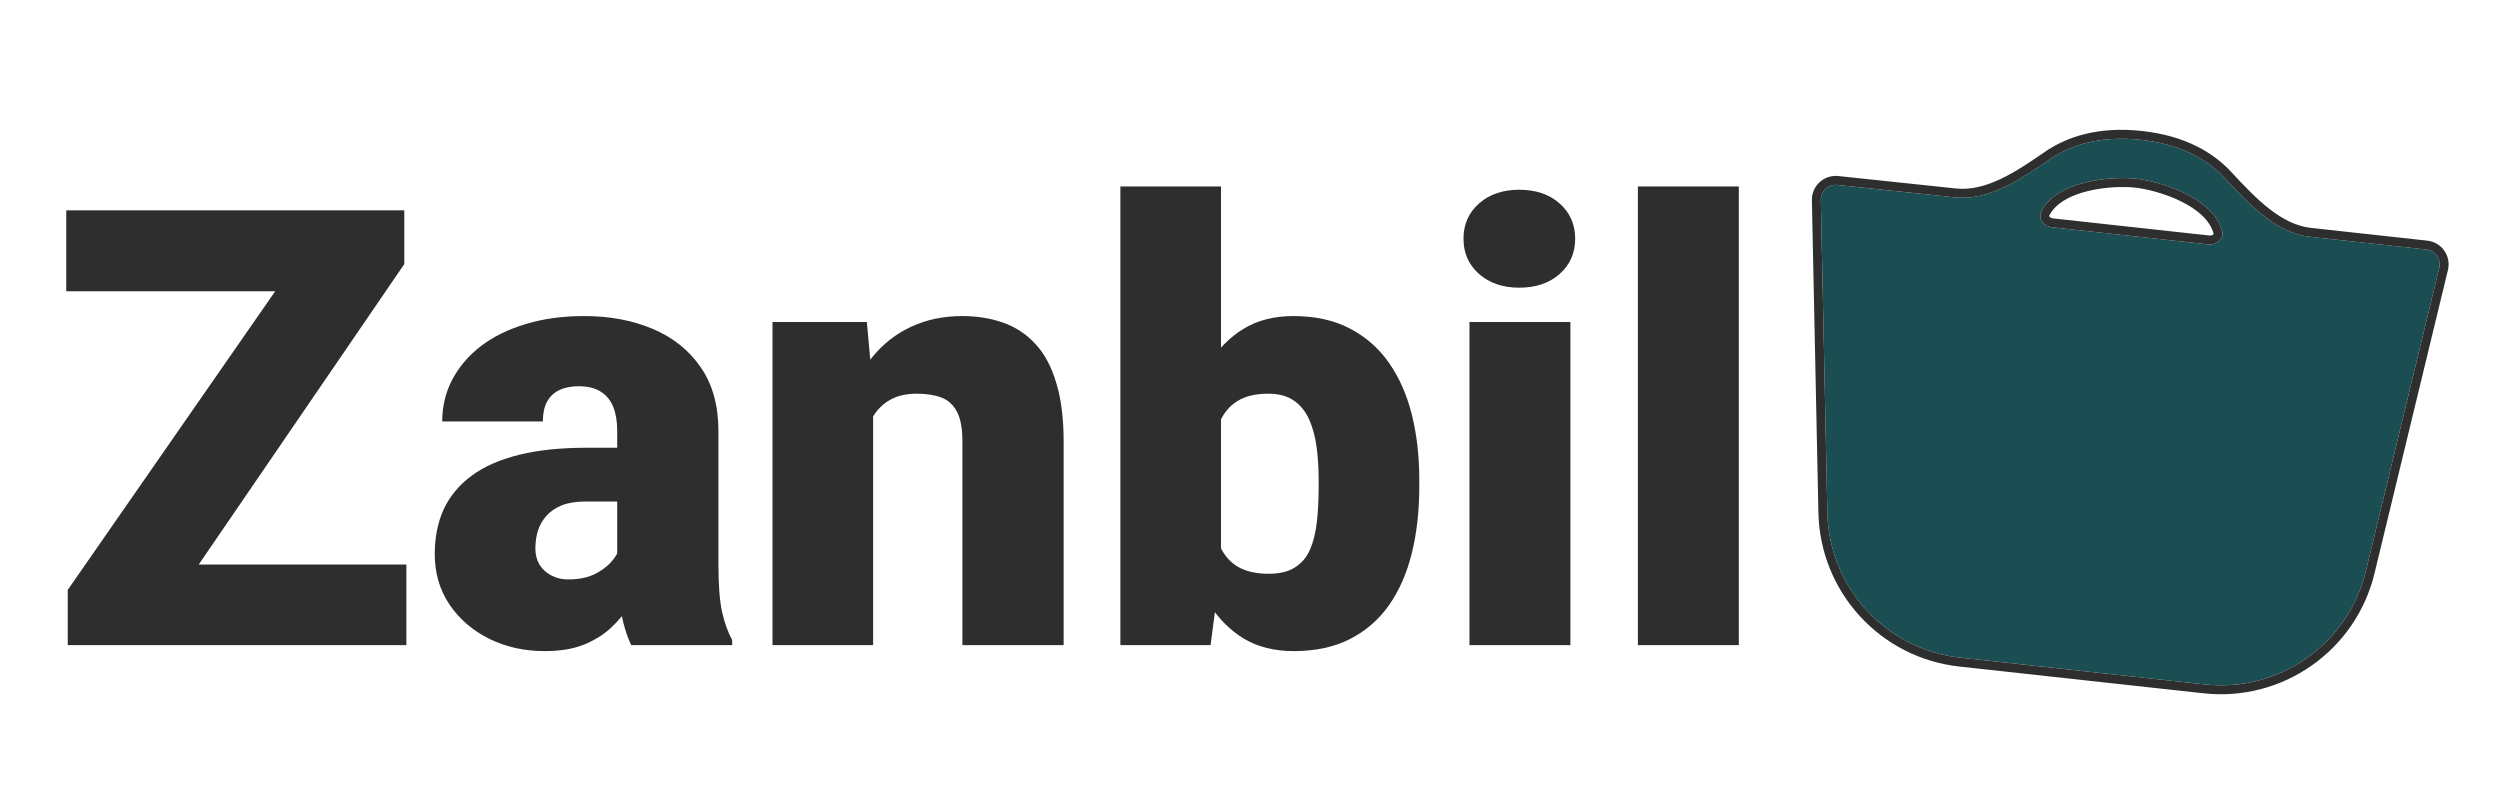 <svg width="3352" height="1080" viewBox="0 0 3352 1080" fill="none" xmlns="http://www.w3.org/2000/svg">
<g filter="url(#filter0_d_9_55)">
<path fill-rule="evenodd" clip-rule="evenodd" d="M2463.47 243.962C2451.49 242.696 2441.12 252.227 2441.37 264.268L2450.11 683.13C2452.2 783.544 2528.45 866.83 2628.28 877.768L2955.92 913.663C3055.88 924.614 3148.43 859.642 3172.09 761.907L3270.55 355.166C3273.39 343.442 3265.28 331.893 3253.29 330.579L3097.35 313.496C3051.88 308.513 3015.98 270.169 2984.48 236.514C2983.65 235.632 2982.83 234.754 2982.01 233.879C2960.41 210.826 2925.86 189.583 2870.77 183.547C2814.44 177.375 2775.31 191.168 2748.82 209.358L2748.43 209.629C2710.57 235.632 2667.11 265.48 2621.48 260.659L2463.47 243.962ZM2961.02 323.71C2972 324.913 2982.33 316.717 2979.51 306.038C2967.37 260.084 2895.18 239.035 2864.06 235.626C2832.95 232.217 2758.67 237.219 2737.04 279.465C2732 289.297 2740.31 299.529 2751.29 300.732L2961.02 323.71Z" fill="#1A4E52"/>
<path d="M2986.39 229.777L2982.01 233.879L2986.39 229.777C2963.77 205.634 2927.88 183.768 2871.43 177.583C2813.71 171.259 2773.13 185.383 2745.42 204.412L2745.03 204.683L2748.37 209.551L2745.03 204.683C2726.03 217.735 2706.09 231.412 2685.29 241.282C2664.54 251.135 2643.42 256.943 2622.11 254.692L2464.1 237.995C2448.53 236.35 2435.04 248.739 2435.37 264.393L2444.11 683.255C2446.27 786.681 2524.8 872.466 2627.63 883.732L2955.27 919.627C3058.23 930.907 3153.55 863.986 3177.92 763.318L3276.38 356.577C3280.07 341.336 3269.53 326.323 3253.94 324.615L3098.01 307.531C3076.78 305.206 3057.47 295.061 3039.35 281.015C3021.2 266.943 3004.67 249.307 2988.86 232.413C2988.03 231.532 2987.21 230.652 2986.39 229.777ZM2973.71 307.571C2974.48 310.482 2973.56 312.954 2971.43 314.865C2969.17 316.899 2965.56 318.171 2961.68 317.745L2751.94 294.767C2748.06 294.342 2744.81 292.32 2743.04 289.841C2741.37 287.51 2741 284.888 2742.38 282.2C2751.97 263.463 2773.75 252.238 2798.41 246.256C2822.83 240.331 2848.47 239.954 2863.41 241.59C2878.35 243.227 2903.5 249.171 2926.27 260.271C2949.27 271.484 2968.32 287.194 2973.71 307.571Z" stroke="#2E2E2E" stroke-width="12"/>
</g>
<path d="M544.869 756.895V865H122.857V756.895H544.869ZM542.066 354.102L192.525 865H90.826V790.928L444.371 282.031H542.066V354.102ZM496.822 282.031V390.537H88.824V282.031H496.822Z" fill="#2E2E2E"/>
<path d="M827.545 756.094V577.52C827.545 565.241 825.81 554.697 822.34 545.889C818.87 537.08 813.398 530.273 805.924 525.469C798.45 520.397 788.44 517.861 775.895 517.861C765.751 517.861 757.076 519.596 749.869 523.066C742.662 526.536 737.19 531.742 733.453 538.682C729.716 545.622 727.848 554.43 727.848 565.107H592.916C592.916 545.088 597.32 526.536 606.129 509.453C615.204 492.103 628.017 477.021 644.566 464.209C661.383 451.396 681.402 441.52 704.625 434.58C728.115 427.373 754.273 423.77 783.102 423.77C817.535 423.77 848.232 429.508 875.191 440.986C902.418 452.464 923.906 469.681 939.654 492.637C955.403 515.326 963.277 543.887 963.277 578.32V755.693C963.277 783.988 964.879 805.475 968.082 820.156C971.285 834.57 975.823 847.249 981.695 858.193V865H846.363C839.957 851.654 835.152 835.371 831.949 816.152C829.013 796.667 827.545 776.647 827.545 756.094ZM843.961 600.342L844.762 672.412H785.104C772.558 672.412 761.881 674.147 753.072 677.617C744.531 681.087 737.591 685.892 732.252 692.031C727.18 697.904 723.443 704.577 721.041 712.051C718.906 719.525 717.838 727.399 717.838 735.674C717.838 743.682 719.706 750.889 723.443 757.295C727.447 763.434 732.786 768.239 739.459 771.709C746.132 775.179 753.606 776.914 761.881 776.914C776.829 776.914 789.508 774.111 799.918 768.506C810.595 762.633 818.736 755.56 824.342 747.285C829.947 739.01 832.75 731.27 832.75 724.062L862.379 779.316C857.04 789.993 850.901 800.804 843.961 811.748C837.288 822.692 828.88 832.835 818.736 842.178C808.86 851.253 796.715 858.727 782.301 864.6C767.887 870.205 750.403 873.008 729.85 873.008C703.157 873.008 678.6 867.536 656.178 856.592C634.023 845.648 616.272 830.433 602.926 810.947C589.579 791.195 582.906 768.506 582.906 742.881C582.906 720.459 586.91 700.439 594.918 682.822C603.193 665.205 615.605 650.257 632.154 637.979C648.704 625.7 669.791 616.357 695.416 609.951C721.041 603.545 751.204 600.342 785.904 600.342H843.961Z" fill="#2E2E2E"/>
<path d="M1170.68 524.268V865H1035.75V431.777H1162.27L1170.68 524.268ZM1154.66 633.574L1123.03 634.375C1123.03 601.276 1127.04 571.781 1135.04 545.889C1143.05 519.73 1154.4 497.575 1169.08 479.424C1183.76 461.273 1201.24 447.526 1221.53 438.184C1242.08 428.574 1264.9 423.77 1290 423.77C1310.02 423.77 1328.3 426.706 1344.85 432.578C1361.67 438.451 1376.08 447.926 1388.09 461.006C1400.37 474.085 1409.71 491.436 1416.12 513.057C1422.79 534.411 1426.13 560.837 1426.13 592.334V865H1290.4V591.934C1290.4 574.583 1287.99 561.37 1283.19 552.295C1278.38 542.952 1271.44 536.546 1262.37 533.076C1253.29 529.606 1242.22 527.871 1229.14 527.871C1215.26 527.871 1203.51 530.54 1193.9 535.879C1184.29 541.217 1176.55 548.691 1170.68 558.301C1165.07 567.643 1160.94 578.721 1158.27 591.533C1155.87 604.346 1154.66 618.359 1154.66 633.574Z" fill="#2E2E2E"/>
<path d="M1502.2 250H1637.13V758.496L1623.12 865H1502.2V250ZM1902.99 643.584V651.992C1902.99 684.824 1899.66 714.72 1892.98 741.68C1886.31 768.639 1876.03 791.995 1862.15 811.748C1848.27 831.234 1830.79 846.315 1809.7 856.992C1788.62 867.669 1763.66 873.008 1734.83 873.008C1708.67 873.008 1686.25 867.402 1667.56 856.191C1648.88 844.714 1633.26 828.965 1620.72 808.945C1608.17 788.659 1598.03 765.303 1590.29 738.877C1582.55 712.184 1576.41 683.623 1571.87 653.193V643.184C1576.41 613.021 1582.55 584.727 1590.29 558.301C1598.03 531.608 1608.17 508.252 1620.72 488.232C1633.26 467.946 1648.75 452.197 1667.16 440.986C1685.85 429.508 1708.14 423.77 1734.03 423.77C1763.12 423.77 1788.22 429.242 1809.3 440.186C1830.66 451.13 1848.27 466.478 1862.15 486.23C1876.03 505.983 1886.31 529.206 1892.98 555.898C1899.66 582.591 1902.99 611.82 1902.99 643.584ZM1768.06 651.992V643.584C1768.06 627.835 1767.13 613.021 1765.26 599.141C1763.39 585.26 1760.05 572.982 1755.25 562.305C1750.45 551.628 1743.64 543.219 1734.83 537.08C1726.02 530.941 1714.54 527.871 1700.4 527.871C1685.98 527.871 1673.84 530.273 1663.96 535.078C1654.35 539.883 1646.61 546.823 1640.74 555.898C1635.13 564.707 1631.13 575.651 1628.73 588.73C1626.32 601.543 1625.26 616.09 1625.52 632.373V664.004C1624.99 686.159 1626.99 705.111 1631.53 720.859C1636.07 736.608 1643.94 748.62 1655.15 756.895C1666.36 765.169 1681.71 769.307 1701.2 769.307C1715.61 769.307 1727.22 766.504 1736.03 760.898C1745.11 755.293 1751.91 747.285 1756.45 736.875C1760.99 726.465 1764.06 714.053 1765.66 699.639C1767.26 685.225 1768.06 669.342 1768.06 651.992Z" fill="#2E2E2E"/>
<path d="M2105.59 431.777V865H1970.26V431.777H2105.59ZM1962.25 320.068C1962.25 300.85 1969.19 285.101 1983.07 272.822C1996.95 260.544 2014.97 254.404 2037.12 254.404C2059.28 254.404 2077.3 260.544 2091.18 272.822C2105.06 285.101 2112 300.85 2112 320.068C2112 339.287 2105.06 355.036 2091.18 367.314C2077.3 379.593 2059.28 385.732 2037.12 385.732C2014.97 385.732 1996.95 379.593 1983.07 367.314C1969.19 355.036 1962.25 339.287 1962.25 320.068Z" fill="#2E2E2E"/>
<path d="M2331.41 250V865H2196.08V250H2331.41Z" fill="#2E2E2E"/>
<defs>
<filter id="filter0_d_9_55" x="2424.36" y="169.053" width="863.755" height="766.812" filterUnits="userSpaceOnUse" color-interpolation-filters="sRGB">
<feFlood flood-opacity="0" result="BackgroundImageFix"/>
<feColorMatrix in="SourceAlpha" type="matrix" values="0 0 0 0 0 0 0 0 0 0 0 0 0 0 0 0 0 0 127 0" result="hardAlpha"/>
<feOffset dy="4"/>
<feGaussianBlur stdDeviation="2.5"/>
<feComposite in2="hardAlpha" operator="out"/>
<feColorMatrix type="matrix" values="0 0 0 0 0 0 0 0 0 0 0 0 0 0 0 0 0 0 0.25 0"/>
<feBlend mode="normal" in2="BackgroundImageFix" result="effect1_dropShadow_9_55"/>
<feBlend mode="normal" in="SourceGraphic" in2="effect1_dropShadow_9_55" result="shape"/>
</filter>
</defs>
</svg>
